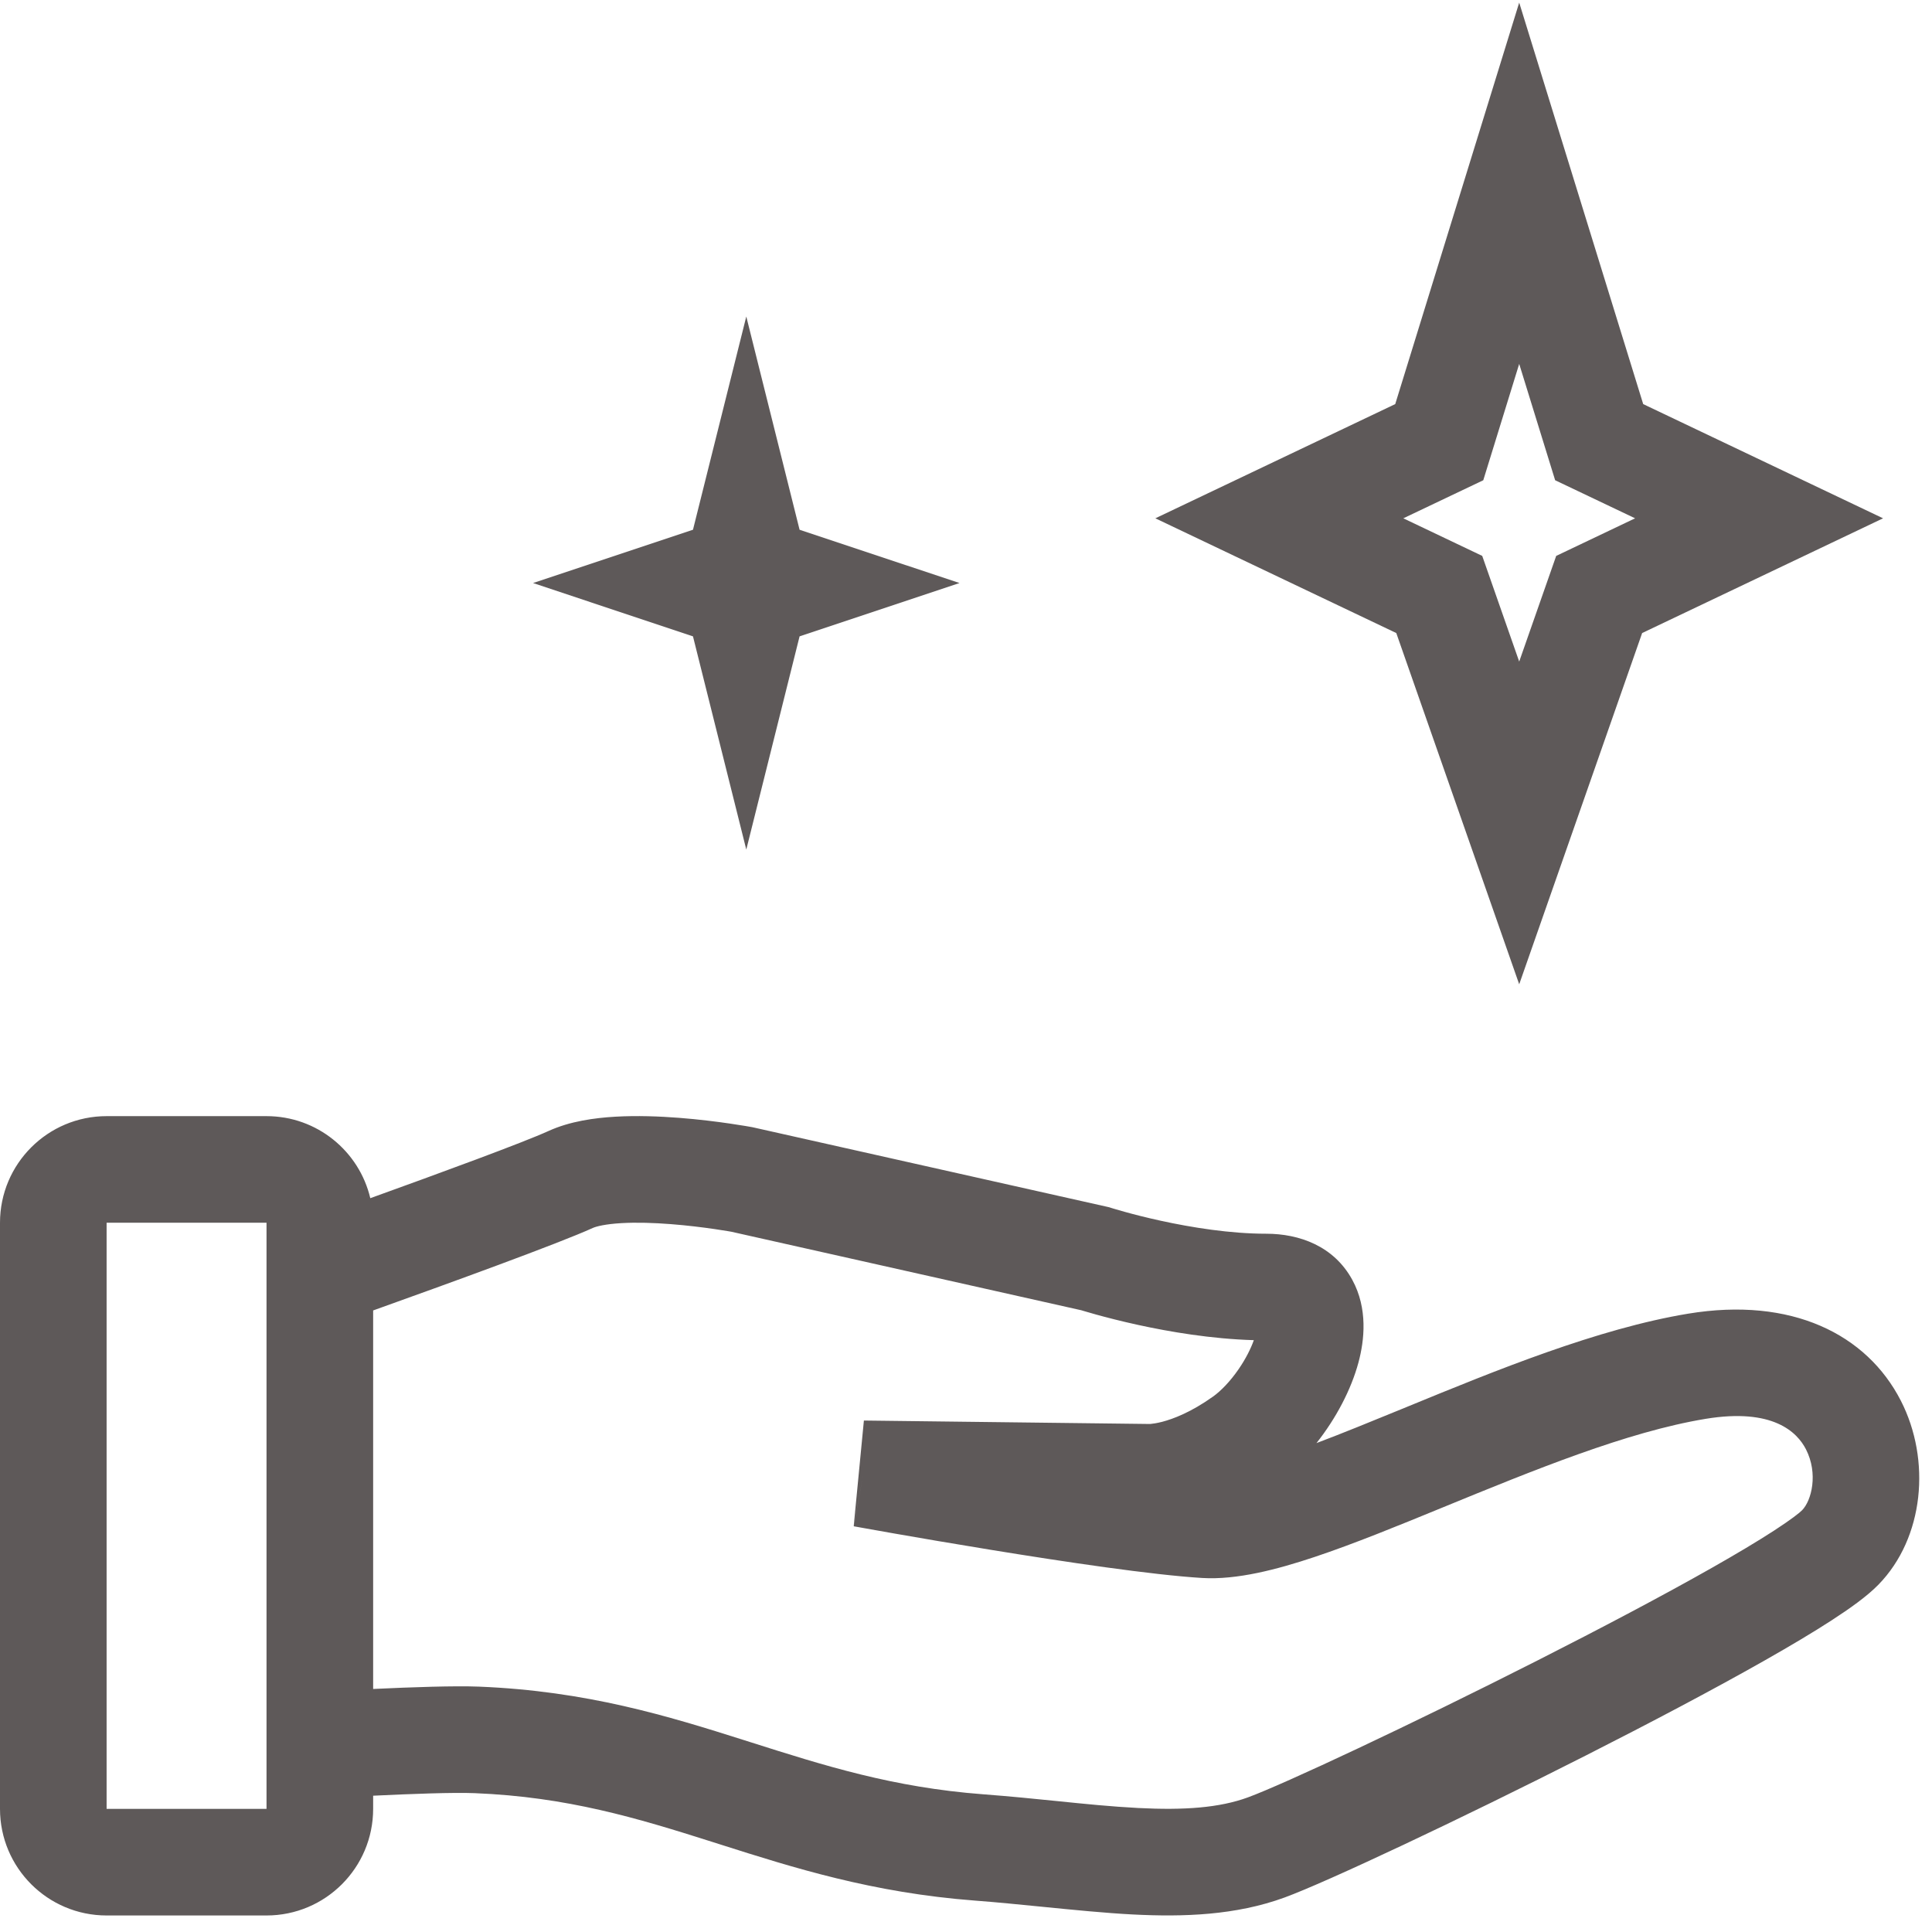 <svg width="101" height="101" viewBox="0 0 101 101" fill="none" xmlns="http://www.w3.org/2000/svg">
<g id="Group">
<path id="Vector" fill-rule="evenodd" clip-rule="evenodd" d="M85.902 21.125L79.42 0.136L72.939 21.125L60.399 27.096L72.994 33.094L79.42 51.456L85.847 33.094L98.442 27.096L85.902 21.125ZM77.542 25.106L79.42 19.024L81.299 25.106L85.479 27.096L81.354 29.061L79.42 34.585L77.487 29.061L73.362 27.096L77.542 25.106Z" fill="#5E5959"/>
<path id="Vector_2" d="M36.227 27.694L39.014 16.547L41.8 27.694L50.16 30.48L41.8 33.267L39.014 44.413L36.227 33.267L27.867 30.48L36.227 27.694Z" fill="#5E5959"/>
<path id="Vector_3" fill-rule="evenodd" clip-rule="evenodd" d="M19.507 93.875V94.563C19.507 97.641 17.012 100.136 13.933 100.136H5.573C2.495 100.136 0 97.641 0 94.563V63.922C0 60.844 2.495 58.349 5.573 58.349H13.933C16.57 58.349 18.778 60.179 19.358 62.638C23.049 61.308 27.36 59.725 28.678 59.124C29.799 58.614 31.092 58.44 32.167 58.378C33.297 58.313 34.47 58.358 35.496 58.437C36.531 58.517 37.471 58.637 38.149 58.736C38.489 58.785 38.768 58.83 38.965 58.863C39.063 58.88 39.141 58.893 39.196 58.903L39.261 58.915L39.281 58.918L39.291 58.92L39.341 58.929L57.98 63.111L58.097 63.148L58.128 63.158L58.257 63.197C58.374 63.233 58.552 63.285 58.782 63.348C59.242 63.476 59.904 63.648 60.692 63.82C62.294 64.169 64.312 64.496 66.194 64.496C67.933 64.496 69.731 65.144 70.693 66.904C71.518 68.416 71.326 70.076 71.017 71.226C70.632 72.656 69.835 74.162 68.822 75.441C70.189 74.925 71.684 74.314 73.289 73.656L73.632 73.515C78.155 71.659 83.518 69.458 88.248 68.676C93.653 67.782 97.588 69.744 99.371 73.225C100.959 76.324 100.59 80.391 98.201 82.841C97.601 83.456 96.687 84.101 95.769 84.696C94.79 85.332 93.583 86.05 92.242 86.81C89.556 88.334 86.231 90.085 82.893 91.778C76.283 95.13 69.354 98.39 67.153 99.197C64.601 100.131 61.86 100.219 59.225 100.084C57.789 100.01 56.121 99.844 54.463 99.679C53.266 99.56 52.074 99.441 50.978 99.359C45.606 98.951 41.483 97.64 37.685 96.433L37.223 96.286C33.3 95.041 29.651 93.936 24.817 93.742C23.711 93.697 21.504 93.778 19.507 93.875ZM30.99 64.195C31.169 64.114 31.642 63.991 32.489 63.942C33.279 63.897 34.181 63.925 35.066 63.994C35.943 64.062 36.753 64.165 37.346 64.251C37.641 64.294 37.879 64.332 38.04 64.359C38.12 64.373 38.181 64.383 38.22 64.39L38.227 64.391L56.528 68.497L56.654 68.535C56.806 68.581 57.022 68.644 57.293 68.719C57.834 68.869 58.597 69.067 59.504 69.265C61.135 69.621 63.32 69.996 65.547 70.06C65.388 70.51 65.119 71.042 64.755 71.572C64.31 72.219 63.821 72.719 63.42 73.005C62.259 73.834 61.322 74.181 60.754 74.329C60.466 74.403 60.263 74.429 60.163 74.438L60.126 74.441L60.105 74.442L45.162 74.262L44.629 79.79L45.129 77.048L44.632 79.79L44.78 79.817L45.205 79.893C45.573 79.96 46.102 80.054 46.754 80.168C48.055 80.396 49.843 80.703 51.786 81.019C55.617 81.644 60.233 82.335 62.852 82.493C64.661 82.602 66.768 82.047 68.727 81.393C70.772 80.71 73.081 79.766 75.404 78.812C80.189 76.85 85.062 74.852 89.157 74.175C92.698 73.589 93.958 74.882 94.411 75.766C95.059 77.033 94.707 78.441 94.21 78.95C94.089 79.075 93.65 79.428 92.737 80.02C91.886 80.572 90.784 81.23 89.492 81.963C86.912 83.426 83.671 85.134 80.372 86.807C73.708 90.187 67.074 93.29 65.236 93.963C63.747 94.508 61.907 94.641 59.511 94.518C58.096 94.445 56.754 94.308 55.29 94.159C54.106 94.039 52.844 93.911 51.399 93.801C46.685 93.444 43.1 92.305 39.26 91.085L38.91 90.974C34.931 89.711 30.674 88.4 25.041 88.173C23.773 88.122 21.515 88.2 19.507 88.295V68.507C23.423 67.105 29.224 65 30.99 64.195ZM38.78 61.66L39.291 58.92C39.291 58.92 39.291 58.92 38.78 61.66ZM13.933 63.922H5.573V94.563H13.933V63.922Z" fill="#5E5959"/>
</g>
</svg>
